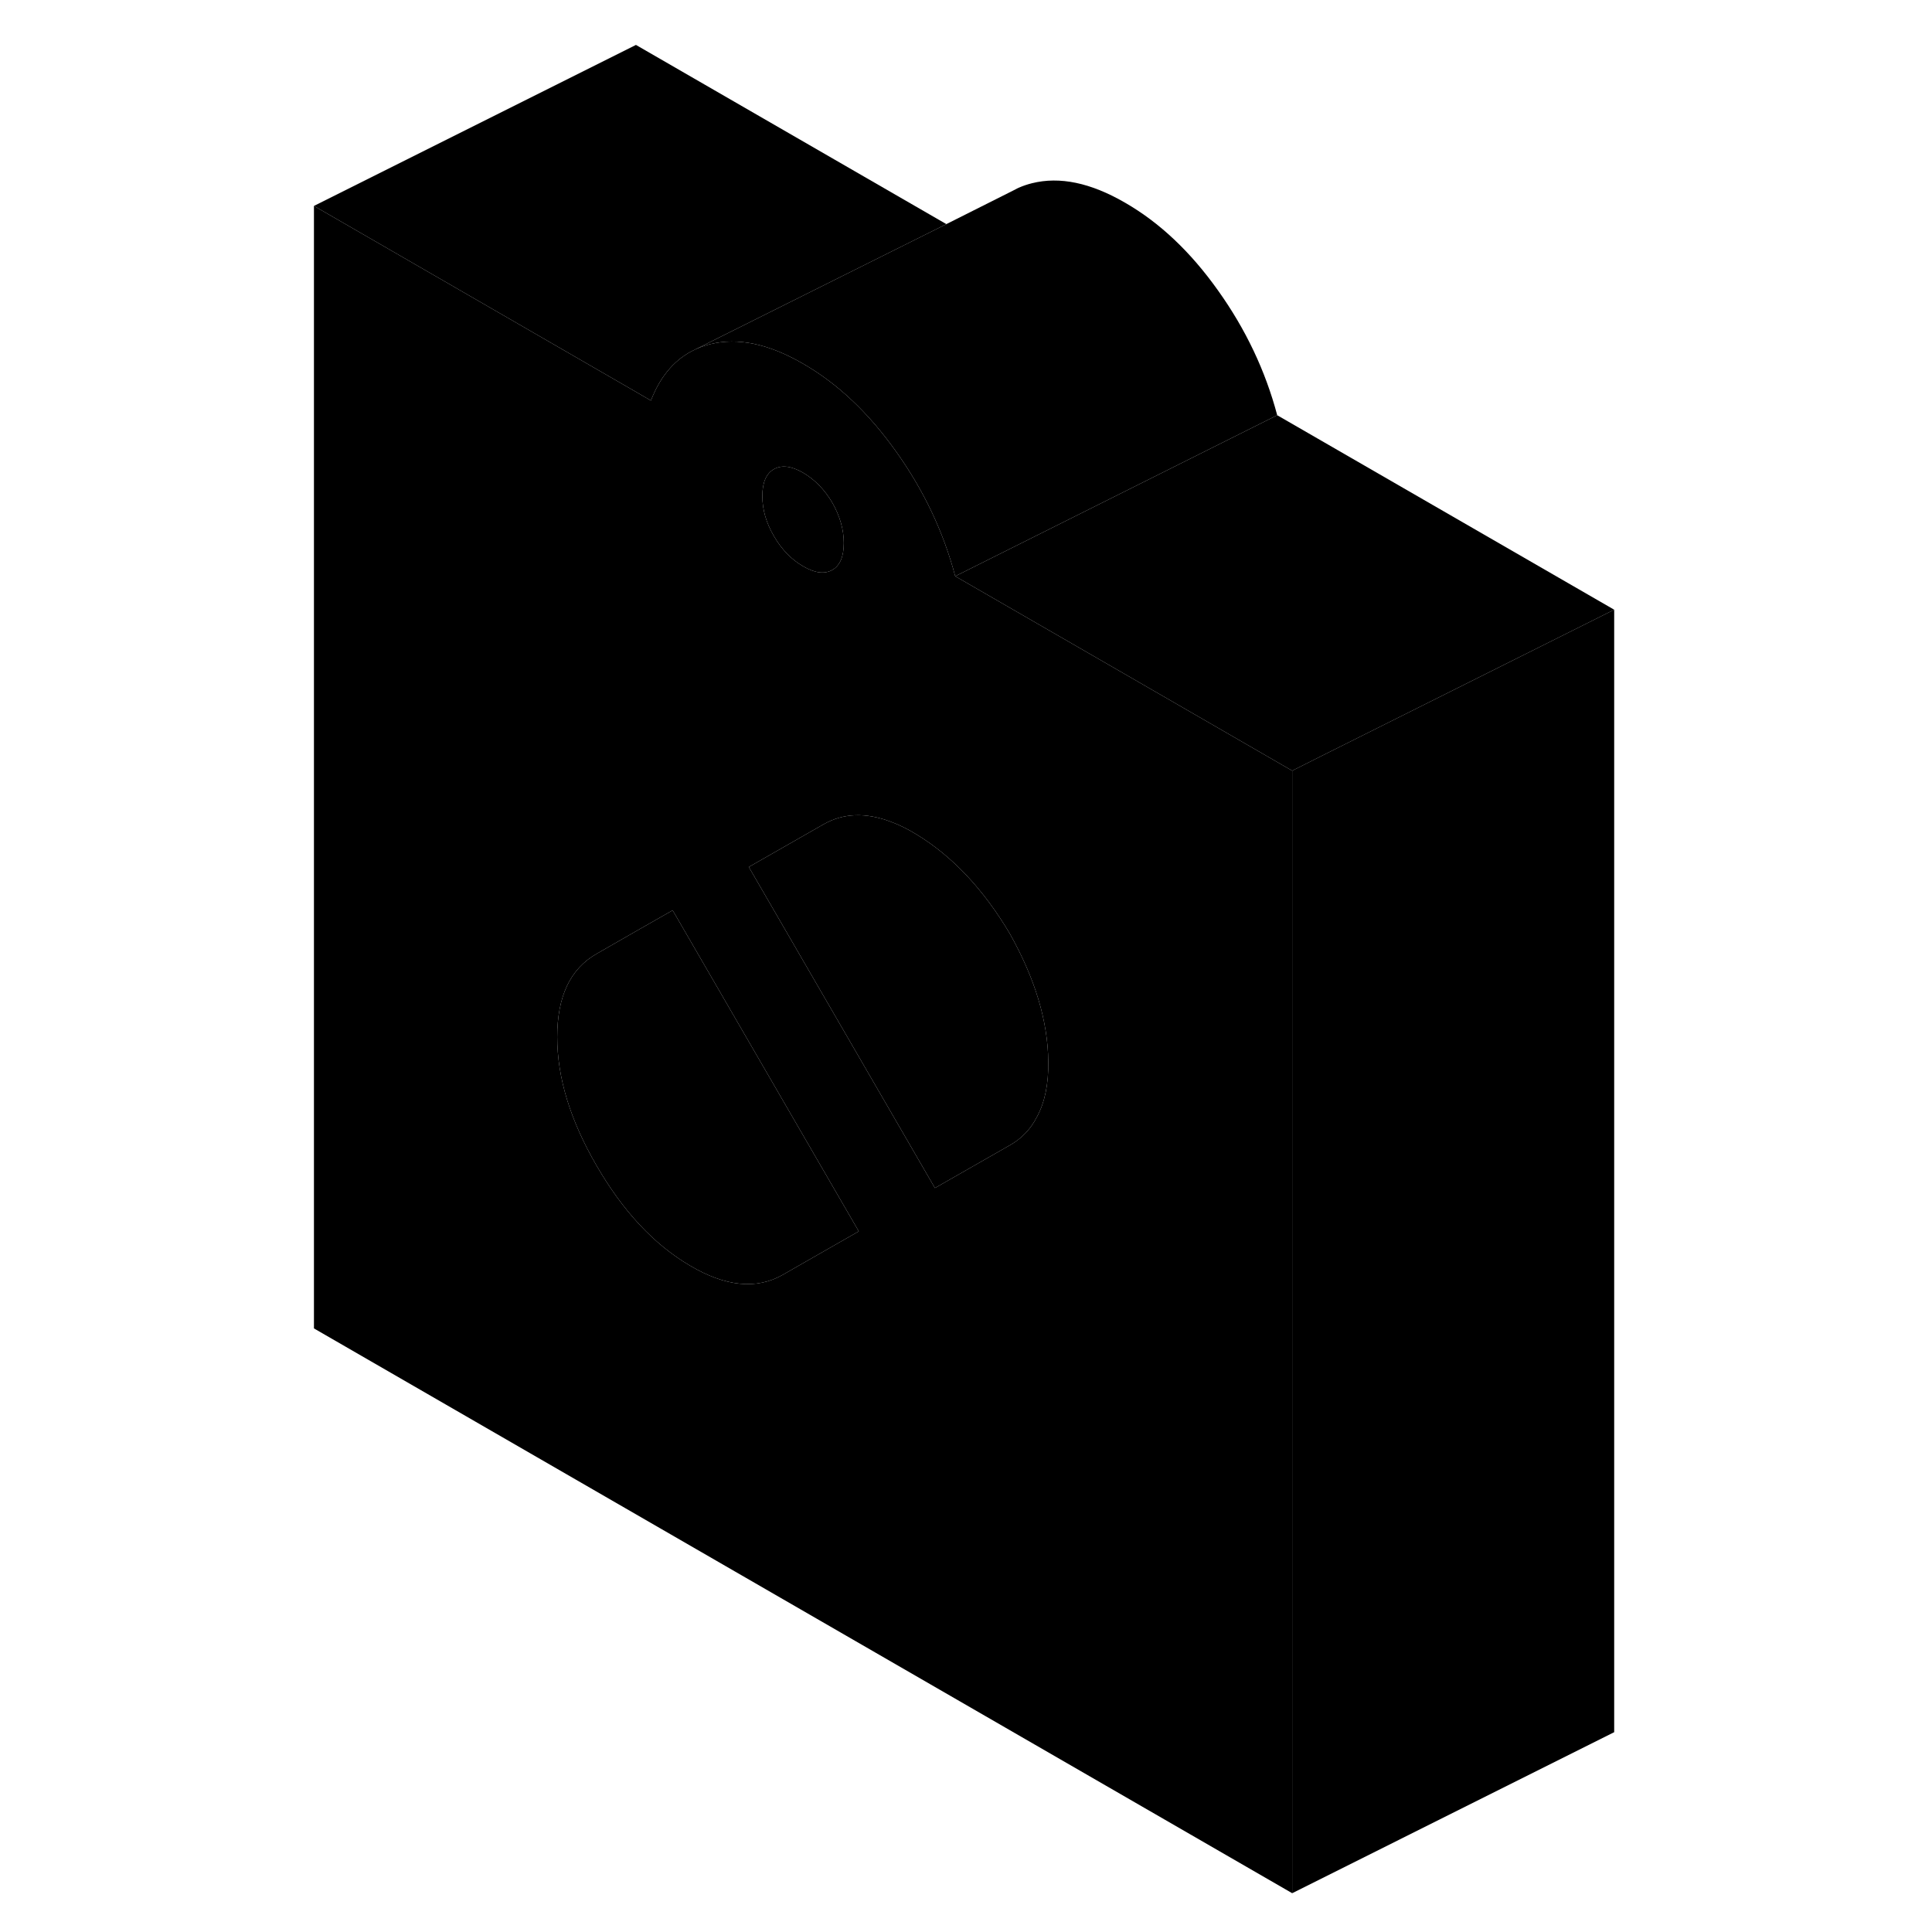 <svg width="24" height="24" viewBox="0 0 86 120" class="pr-icon-iso-duotone-secondary" xmlns="http://www.w3.org/2000/svg" stroke-width="1px" stroke-linecap="round" stroke-linejoin="round">
    <path d="M52.92 41.9L42.33 35.79C41.6 33.04 40.38 30.46 38.66 28.05C36.95 25.64 35.02 23.82 32.88 22.59C30.74 21.35 28.82 20.95 27.1 21.38C26.67 21.49 26.28 21.64 25.91 21.84C24.81 22.44 23.98 23.45 23.43 24.88L22.5 24.34L2.5 12.79V82.51L63.26 117.59V47.87L52.92 41.9ZM31.07 29.14C31.55 28.87 32.15 28.94 32.88 29.36C33.61 29.79 34.22 30.41 34.7 31.23C35.17 32.06 35.41 32.89 35.41 33.73C35.41 34.57 35.17 35.13 34.7 35.4C34.22 35.67 33.61 35.6 32.88 35.17C32.15 34.75 31.55 34.13 31.07 33.3C30.59 32.48 30.35 31.65 30.35 30.81C30.35 29.97 30.59 29.41 31.07 29.14ZM32.84 78.48L31.62 79.18C29.99 80.11 28.06 79.92 25.84 78.6C23.61 77.29 21.69 75.22 20.06 72.41C18.42 69.59 17.61 66.93 17.61 64.41C17.61 61.89 18.42 60.17 20.06 59.24L22.5 57.84L24.78 56.54L36.34 76.48L32.84 78.48ZM47.41 69.36C47.03 70.12 46.46 70.72 45.71 71.14L41.07 73.79L29.51 53.85L34.15 51.2C35.38 50.5 36.77 50.45 38.33 51.04C38.85 51.23 39.38 51.49 39.93 51.83C42.15 53.18 44.08 55.23 45.71 57.97C47.28 60.76 48.09 63.41 48.11 65.95C48.13 67.32 47.9 68.46 47.41 69.36Z" class="pr-icon-iso-duotone-primary-stroke" stroke-linejoin="round"/>
    <path d="M48.11 65.95C48.13 67.32 47.9 68.46 47.41 69.36C47.03 70.12 46.46 70.72 45.71 71.14L41.07 73.79L29.51 53.85L34.15 51.2C35.38 50.5 36.77 50.45 38.33 51.04C38.85 51.23 39.38 51.49 39.93 51.83C42.15 53.18 44.08 55.23 45.71 57.97C47.28 60.76 48.09 63.41 48.11 65.95Z" class="pr-icon-iso-duotone-primary-stroke" stroke-linejoin="round"/>
    <path d="M34.7 31.23C34.22 30.41 33.61 29.79 32.88 29.36C32.15 28.94 31.55 28.87 31.07 29.14C30.59 29.41 30.35 29.97 30.35 30.81C30.35 31.65 30.59 32.48 31.07 33.3C31.55 34.13 32.15 34.75 32.88 35.17C33.61 35.6 34.22 35.67 34.7 35.4C35.17 35.13 35.41 34.57 35.41 33.73C35.41 32.89 35.17 32.06 34.7 31.23Z" class="pr-icon-iso-duotone-primary-stroke" stroke-linejoin="round"/>
    <path d="M36.34 76.48L32.84 78.48L31.62 79.18C29.99 80.11 28.06 79.92 25.84 78.6C23.61 77.29 21.69 75.22 20.06 72.41C18.42 69.59 17.61 66.93 17.61 64.41C17.61 61.89 18.42 60.17 20.06 59.24L22.5 57.84L24.78 56.54L36.34 76.48Z" class="pr-icon-iso-duotone-primary-stroke" stroke-linejoin="round"/>
    <path d="M83.26 37.87V107.59L63.26 117.59V47.87L65.07 46.96L83.26 37.87Z" class="pr-icon-iso-duotone-primary-stroke" stroke-linejoin="round"/>
    <path d="M83.26 37.87L65.07 46.96L63.26 47.87L52.92 41.9L42.33 35.79L62.33 25.79L83.26 37.87Z" class="pr-icon-iso-duotone-primary-stroke" stroke-linejoin="round"/>
    <path d="M41.78 13.92L25.91 21.84C24.81 22.44 23.98 23.45 23.43 24.88L22.5 24.34L2.5 12.79L22.5 2.79L41.78 13.92Z" class="pr-icon-iso-duotone-primary-stroke" stroke-linejoin="round"/>
    <path d="M62.33 25.79L42.33 35.79C41.6 33.04 40.38 30.46 38.66 28.05C36.95 25.64 35.02 23.82 32.88 22.59C30.74 21.35 28.82 20.95 27.1 21.38C26.67 21.49 26.28 21.64 25.91 21.84L41.78 13.92L45.92 11.84L46.21 11.69L46.3 11.65C46.55 11.54 46.82 11.45 47.1 11.38C48.82 10.95 50.74 11.35 52.88 12.59C55.02 13.82 56.95 15.64 58.66 18.05C60.38 20.46 61.6 23.04 62.33 25.79Z" class="pr-icon-iso-duotone-primary-stroke" stroke-linejoin="round"/>
</svg>